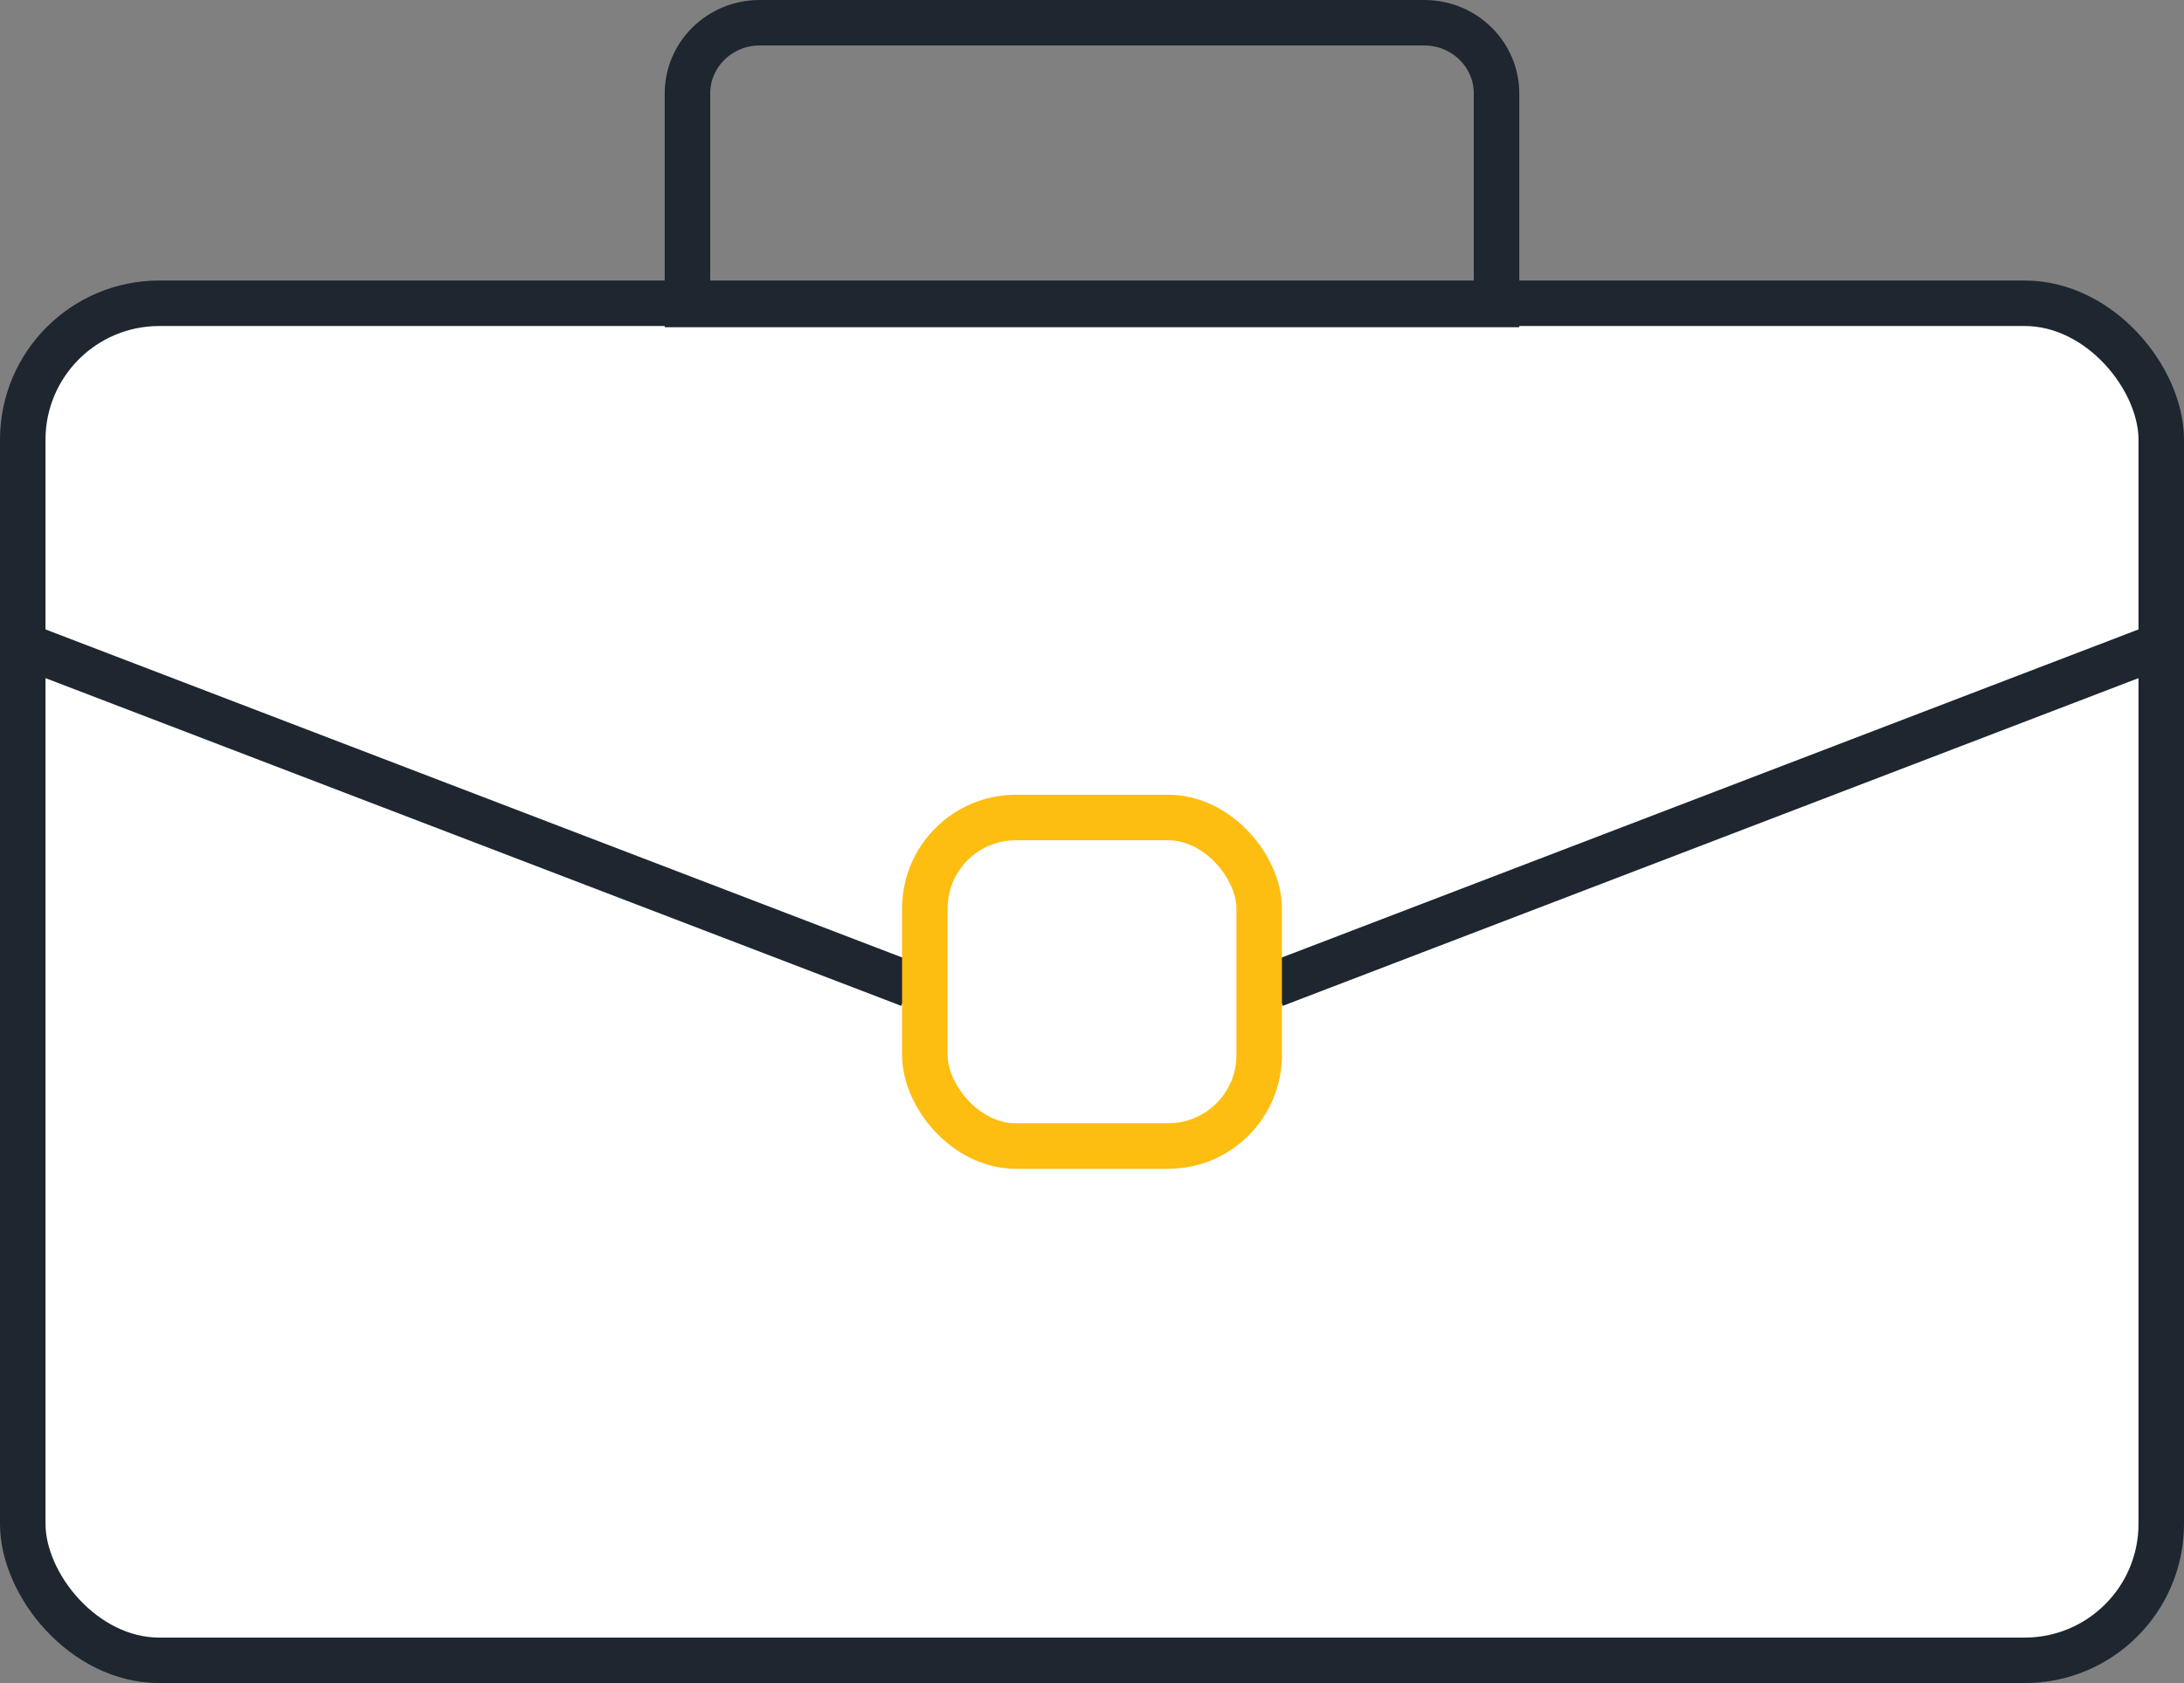 <svg width="48px" height="37px" viewBox="0 0 48 37" version="1.1" xmlns="http://www.w3.org/2000/svg"
    xmlns:xlink="http://www.w3.org/1999/xlink">
    <rect x="0" y="0" width="48" height="37" fill="#808080" stroke="none"/>
    <g id="🎨-UI-Design" stroke="none" stroke-width="1" fill="none" fill-rule="evenodd">
        <g id="NC_Profession-Selector_1366" transform="translate(-923, -602)">
            <g id="Profession-cards" transform="translate(197, 372)">
                <g id="Btn-Copy-5" transform="translate(630, 200)">
                    <g id="Occupation---doctor" transform="translate(96, 30)">
                        <rect id="case" stroke="#1E2630" fill="#FFFFFF" x="0.5" y="6.667" width="47"
                            height="29.833" rx="3"></rect>
                        <path
                            d="M31.304,0.5 C31.743,0.5 32.141,0.675 32.429,0.958 C32.714,1.239 32.891,1.627 32.891,2.056 L32.891,2.056 L32.891,6.694 L15.109,6.694 L15.109,2.056 C15.109,1.627 15.286,1.239 15.571,0.958 C15.859,0.675 16.257,0.5 16.696,0.5 L16.696,0.5 Z"
                            id="handle" stroke="#1E2630"></path>
                        <line x1="1.043" y1="14.389" x2="19.521" y2="21.467" id="angle-line"
                            stroke="#1E2630" stroke-linecap="square"></line>
                        <line x1="28.479" y1="14.389" x2="46.957" y2="21.467" id="angle-line"
                            stroke="#1E2630" stroke-linecap="square"
                            transform="translate(37.718, 17.928) scale(-1, 1) translate(-37.718, -17.928) ">
                        </line>
                        <rect id="lock" stroke="#FEBD11" fill="#FFFFFF" x="20.326" y="17.972" width="7.348"
                            height="7.222" rx="2"></rect>
                    </g>
                </g>
            </g>
        </g>
    </g>
</svg>
